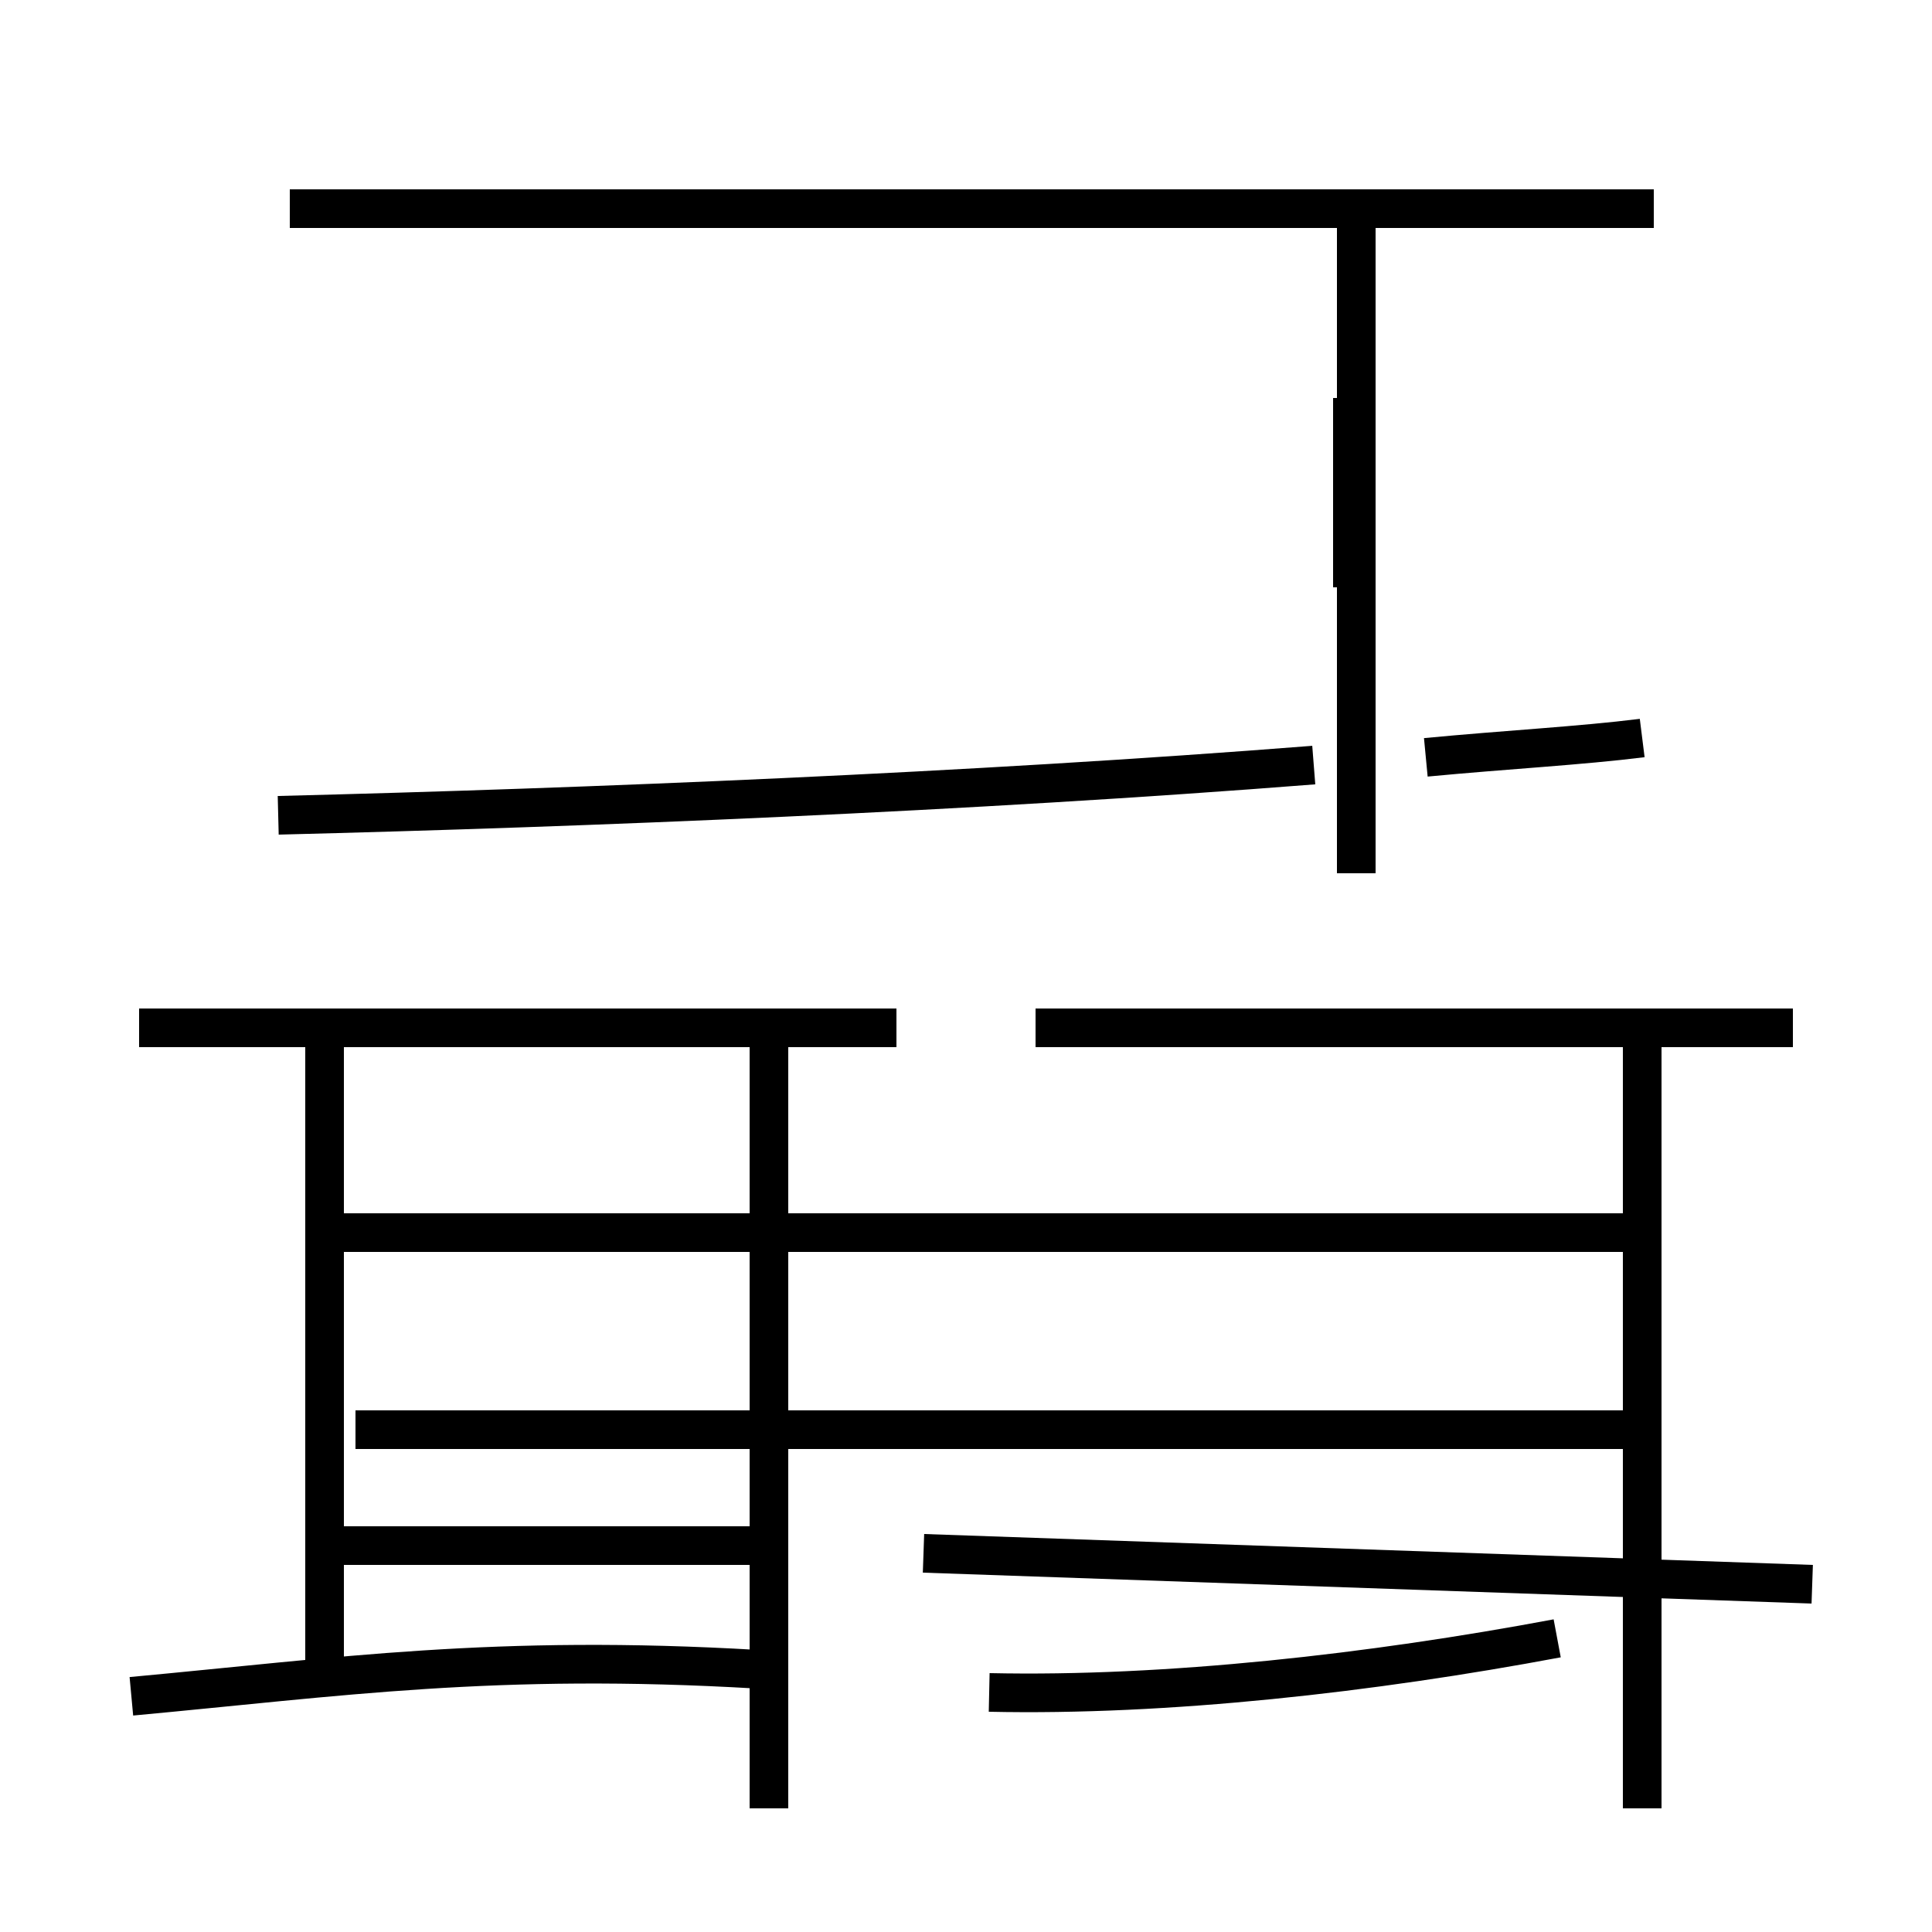 <?xml version='1.0' encoding='utf8'?>
<svg viewBox="0.0 -6.0 50.0 50.0" version="1.1" xmlns="http://www.w3.org/2000/svg">
<rect x="0.0" y="-6.0" width="50.0" height="50.0" fill="#808080" stroke="none"/>
<rect x="-1000" y="-1000" width="2000" height="2000" stroke="white" fill="white"/>
<g style="fill:white;stroke:#000000;  stroke-width:1">
<path d="M 3.4 -0.1 C 8.8 -0.6 12.8 -1.2 19.6 -0.8 M 8.4 -0.8 L 8.4 -17.4 M 19.4 -4.0 L 8.8 -4.0 M 19.9 2.8 L 19.9 -17.4 M 19.4 -12.1 L 8.8 -12.1 M 23.2 -17.4 L 3.6 -17.4 M 42.5 2.8 L 42.5 -17.4 M 25.6 -0.2 C 30.2 -0.1 35.5 -0.7 40.3 -1.6 M 42.0 -7.0 L 9.2 -7.0 M 42.0 -12.1 L 9.2 -12.1 M 46.9 -3.0 L 23.9 -3.8 M 46.4 -17.4 L 26.8 -17.4 M 7.2 -22.9 C 15.2 -23.1 25.1 -23.5 34.0 -24.2 M 35.1 -21.4 L 35.1 -38.5 M 42.5 -24.9 C 40.9 -24.7 39.0 -24.6 36.9 -24.4 M 42.8 -38.6 L 7.5 -38.6 M 35.0 -28.8 L 35.0 -33.7" transform="translate(0.0, 38.0)" />
</g>
</svg>